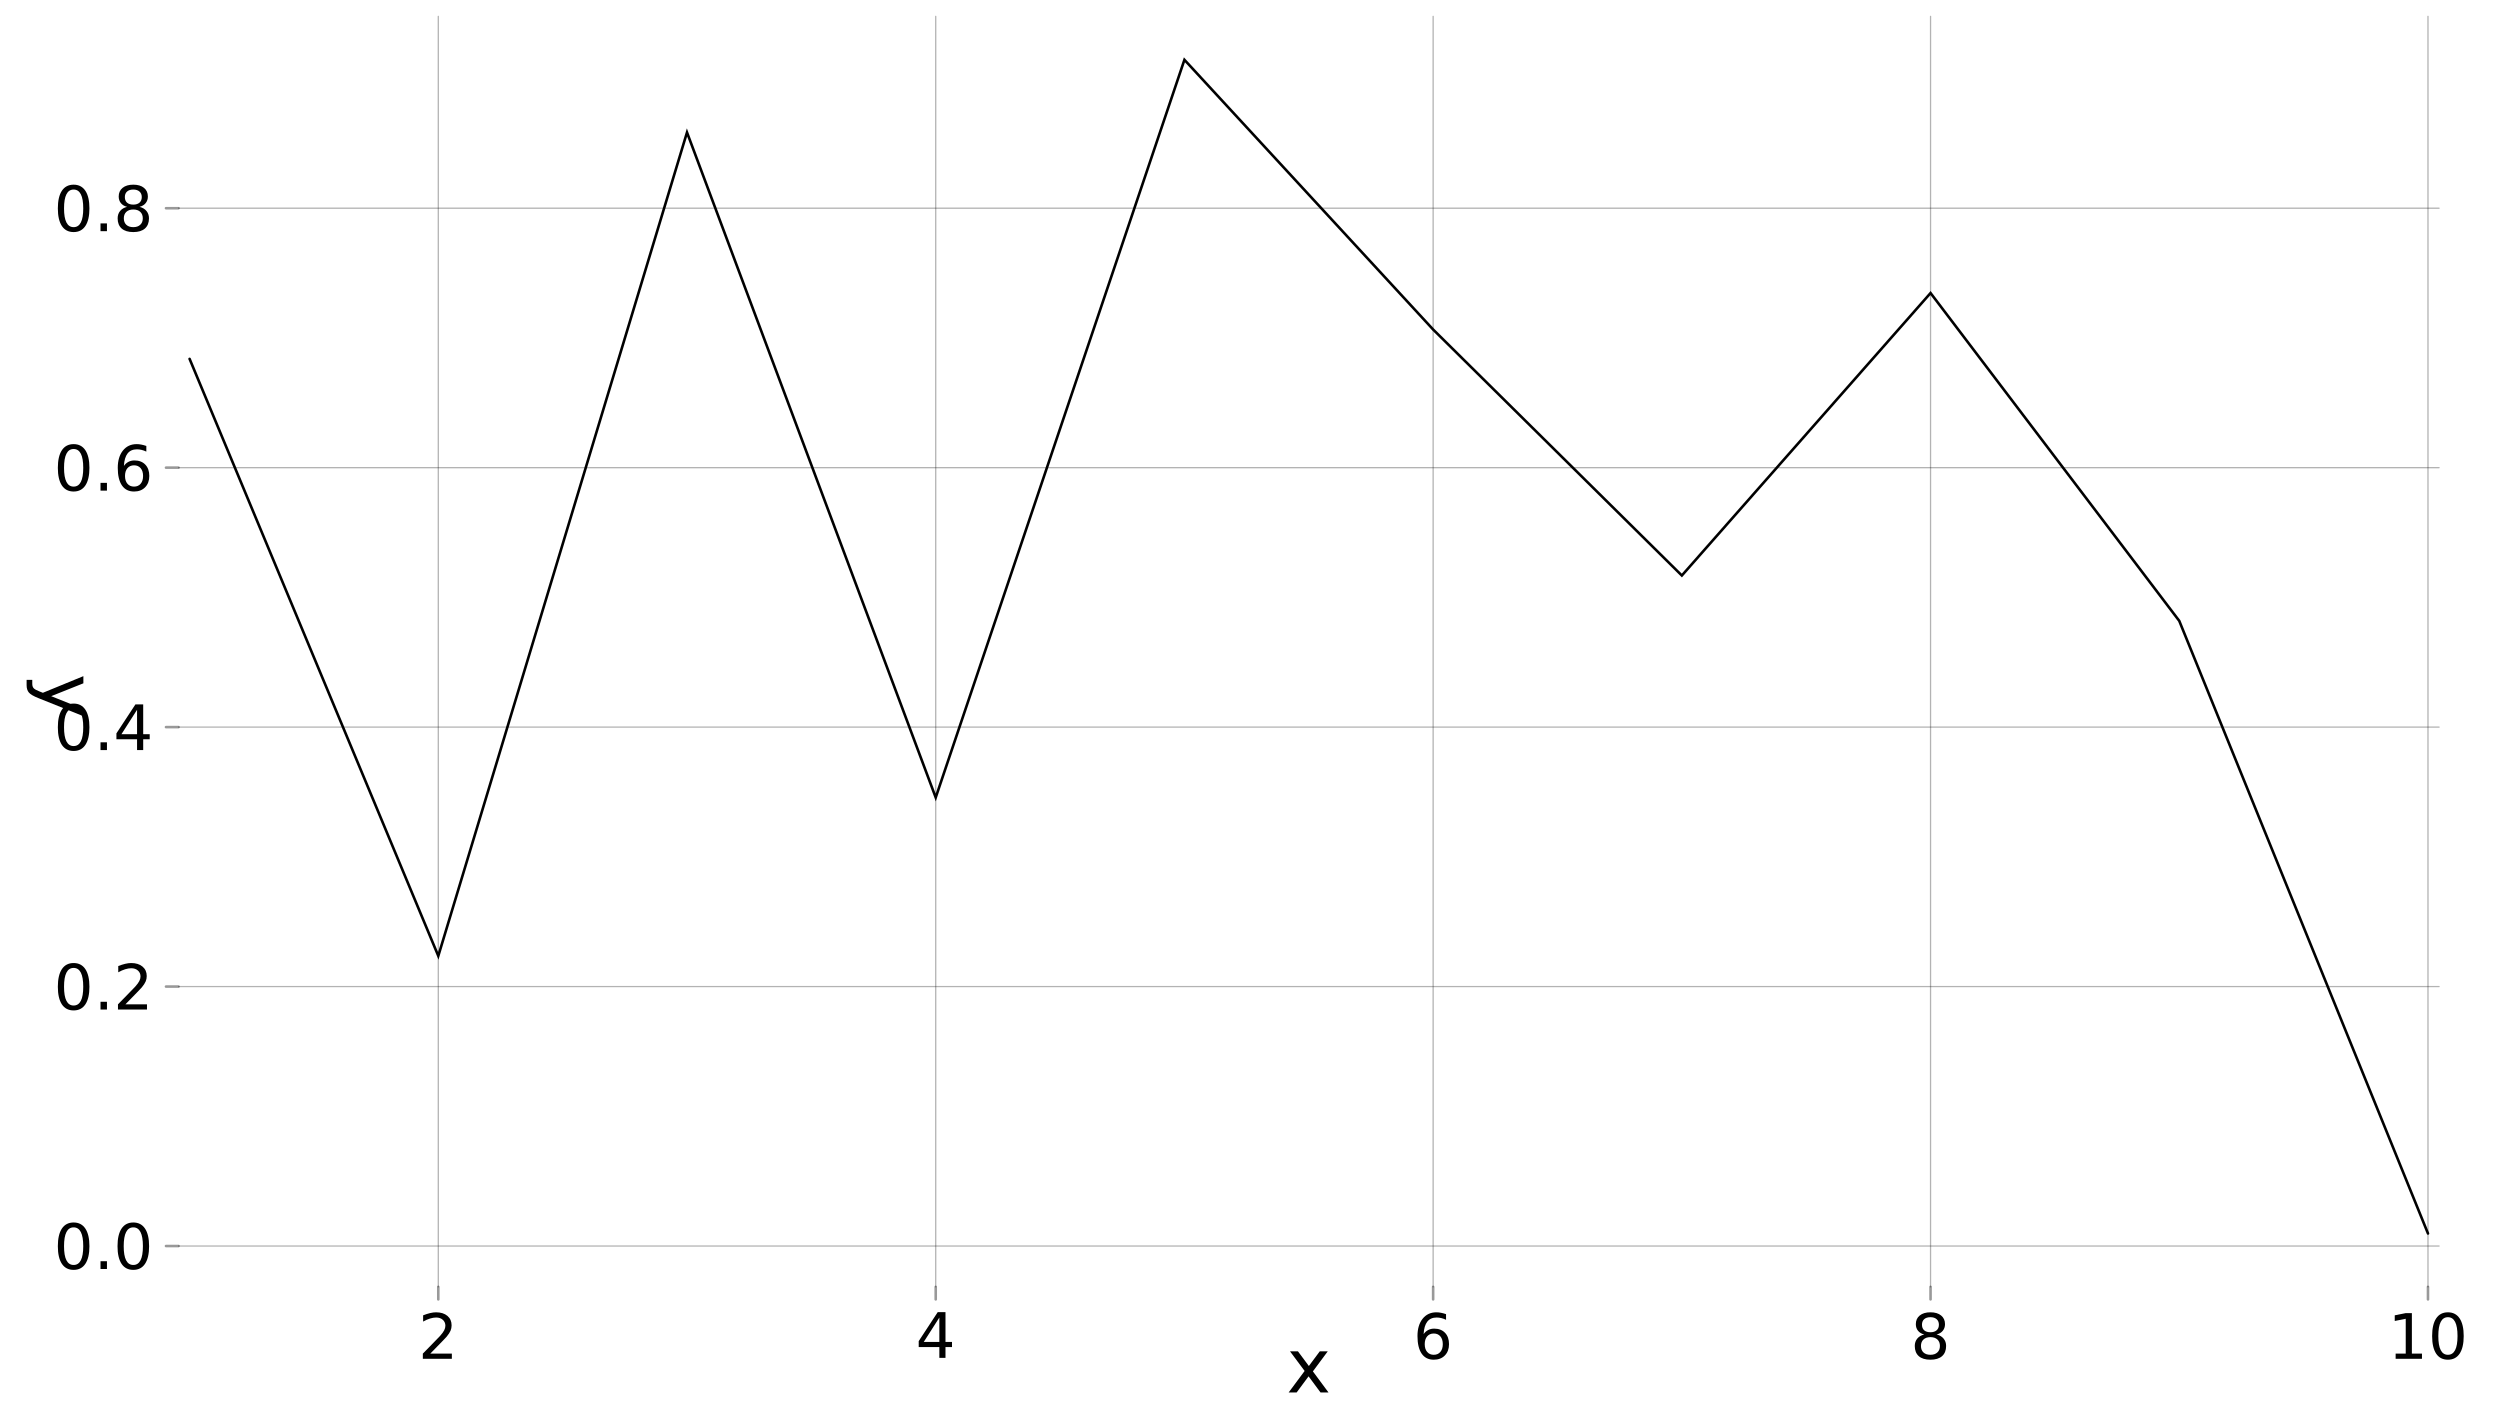 <?xml version="1.0" encoding="UTF-8"?>
<svg xmlns="http://www.w3.org/2000/svg" xmlns:xlink="http://www.w3.org/1999/xlink" width="960pt" height="540pt" viewBox="0 0 960 540" version="1.1">
<defs>
<g>
<symbol overflow="visible" id="glyph0-0">
<path style="stroke:none;" d="M 1.203 4.25 L 1.203 -16.969 L 13.234 -16.969 L 13.234 4.25 Z M 2.547 2.906 L 11.891 2.906 L 11.891 -15.609 L 2.547 -15.609 Z M 2.547 2.906 "/>
</symbol>
<symbol overflow="visible" id="glyph0-1">
<path style="stroke:none;" d="M 4.625 -2 L 12.906 -2 L 12.906 0 L 1.766 0 L 1.766 -2 C 2.66 -2.926 3.883 -4.176 5.438 -5.75 C 7 -7.32 7.977 -8.332 8.375 -8.781 C 9.133 -9.633 9.664 -10.359 9.969 -10.953 C 10.27 -11.547 10.422 -12.129 10.422 -12.703 C 10.422 -13.629 10.094 -14.383 9.438 -14.969 C 8.781 -15.562 7.93 -15.859 6.891 -15.859 C 6.141 -15.859 5.352 -15.727 4.531 -15.469 C 3.707 -15.219 2.82 -14.828 1.875 -14.297 L 1.875 -16.703 C 2.832 -17.078 3.723 -17.363 4.547 -17.562 C 5.379 -17.758 6.145 -17.859 6.844 -17.859 C 8.656 -17.859 10.102 -17.406 11.188 -16.5 C 12.27 -15.594 12.812 -14.379 12.812 -12.859 C 12.812 -12.129 12.676 -11.441 12.406 -10.797 C 12.133 -10.148 11.641 -9.391 10.922 -8.516 C 10.734 -8.285 10.113 -7.629 9.062 -6.547 C 8.008 -5.461 6.531 -3.945 4.625 -2 Z M 4.625 -2 "/>
</symbol>
<symbol overflow="visible" id="glyph0-2">
<path style="stroke:none;" d="M 9.094 -15.469 L 3.109 -6.109 L 9.094 -6.109 Z M 8.469 -17.547 L 11.453 -17.547 L 11.453 -6.109 L 13.953 -6.109 L 13.953 -4.141 L 11.453 -4.141 L 11.453 0 L 9.094 0 L 9.094 -4.141 L 1.172 -4.141 L 1.172 -6.422 Z M 8.469 -17.547 "/>
</symbol>
<symbol overflow="visible" id="glyph0-3">
<path style="stroke:none;" d="M 7.938 -9.719 C 6.875 -9.719 6.031 -9.352 5.406 -8.625 C 4.781 -7.895 4.469 -6.895 4.469 -5.625 C 4.469 -4.363 4.781 -3.367 5.406 -2.641 C 6.031 -1.91 6.875 -1.547 7.938 -1.547 C 9.008 -1.547 9.852 -1.91 10.469 -2.641 C 11.094 -3.367 11.406 -4.363 11.406 -5.625 C 11.406 -6.895 11.094 -7.895 10.469 -8.625 C 9.852 -9.352 9.008 -9.719 7.938 -9.719 Z M 12.656 -17.156 L 12.656 -14.984 C 12.062 -15.273 11.457 -15.492 10.844 -15.641 C 10.238 -15.785 9.641 -15.859 9.047 -15.859 C 7.484 -15.859 6.285 -15.328 5.453 -14.266 C 4.629 -13.211 4.16 -11.617 4.047 -9.484 C 4.504 -10.16 5.082 -10.68 5.781 -11.047 C 6.477 -11.41 7.242 -11.594 8.078 -11.594 C 9.848 -11.594 11.242 -11.055 12.266 -9.984 C 13.285 -8.922 13.797 -7.469 13.797 -5.625 C 13.797 -3.82 13.258 -2.375 12.188 -1.281 C 11.125 -0.195 9.707 0.344 7.938 0.344 C 5.914 0.344 4.367 -0.43 3.297 -1.984 C 2.223 -3.547 1.688 -5.801 1.688 -8.75 C 1.688 -11.52 2.344 -13.727 3.656 -15.375 C 4.969 -17.031 6.734 -17.859 8.953 -17.859 C 9.547 -17.859 10.145 -17.797 10.75 -17.672 C 11.363 -17.555 12 -17.383 12.656 -17.156 Z M 12.656 -17.156 "/>
</symbol>
<symbol overflow="visible" id="glyph0-4">
<path style="stroke:none;" d="M 7.656 -8.328 C 6.52 -8.328 5.629 -8.023 4.984 -7.422 C 4.336 -6.816 4.016 -5.988 4.016 -4.938 C 4.016 -3.875 4.336 -3.039 4.984 -2.438 C 5.629 -1.844 6.52 -1.547 7.656 -1.547 C 8.781 -1.547 9.664 -1.848 10.312 -2.453 C 10.969 -3.055 11.297 -3.883 11.297 -4.938 C 11.297 -5.988 10.973 -6.816 10.328 -7.422 C 9.68 -8.023 8.789 -8.328 7.656 -8.328 Z M 5.281 -9.344 C 4.258 -9.594 3.461 -10.066 2.891 -10.766 C 2.328 -11.461 2.047 -12.312 2.047 -13.312 C 2.047 -14.719 2.547 -15.828 3.547 -16.641 C 4.547 -17.453 5.914 -17.859 7.656 -17.859 C 9.395 -17.859 10.758 -17.453 11.75 -16.641 C 12.75 -15.828 13.25 -14.719 13.25 -13.312 C 13.25 -12.312 12.961 -11.461 12.391 -10.766 C 11.828 -10.066 11.039 -9.594 10.031 -9.344 C 11.176 -9.07 12.066 -8.547 12.703 -7.766 C 13.348 -6.992 13.672 -6.051 13.672 -4.938 C 13.672 -3.238 13.148 -1.93 12.109 -1.016 C 11.066 -0.109 9.582 0.344 7.656 0.344 C 5.719 0.344 4.227 -0.109 3.188 -1.016 C 2.156 -1.93 1.641 -3.238 1.641 -4.938 C 1.641 -6.051 1.957 -6.992 2.594 -7.766 C 3.238 -8.547 4.133 -9.07 5.281 -9.344 Z M 4.406 -13.094 C 4.406 -12.176 4.688 -11.461 5.25 -10.953 C 5.82 -10.453 6.625 -10.203 7.656 -10.203 C 8.664 -10.203 9.457 -10.453 10.031 -10.953 C 10.613 -11.461 10.906 -12.176 10.906 -13.094 C 10.906 -14 10.613 -14.707 10.031 -15.219 C 9.457 -15.727 8.664 -15.984 7.656 -15.984 C 6.625 -15.984 5.82 -15.727 5.25 -15.219 C 4.688 -14.707 4.406 -14 4.406 -13.094 Z M 4.406 -13.094 "/>
</symbol>
<symbol overflow="visible" id="glyph0-5">
<path style="stroke:none;" d="M 2.984 -2 L 6.859 -2 L 6.859 -15.375 L 2.641 -14.531 L 2.641 -16.703 L 6.844 -17.547 L 9.219 -17.547 L 9.219 -2 L 13.094 -2 L 13.094 0 L 2.984 0 Z M 2.984 -2 "/>
</symbol>
<symbol overflow="visible" id="glyph0-6">
<path style="stroke:none;" d="M 7.656 -15.984 C 6.426 -15.984 5.504 -15.379 4.891 -14.172 C 4.273 -12.973 3.969 -11.164 3.969 -8.75 C 3.969 -6.344 4.273 -4.539 4.891 -3.344 C 5.504 -2.145 6.426 -1.547 7.656 -1.547 C 8.883 -1.547 9.805 -2.145 10.422 -3.344 C 11.035 -4.539 11.344 -6.344 11.344 -8.75 C 11.344 -11.164 11.035 -12.973 10.422 -14.172 C 9.805 -15.379 8.883 -15.984 7.656 -15.984 Z M 7.656 -17.859 C 9.613 -17.859 11.113 -17.078 12.156 -15.516 C 13.195 -13.961 13.719 -11.707 13.719 -8.75 C 13.719 -5.801 13.195 -3.547 12.156 -1.984 C 11.113 -0.43 9.613 0.344 7.656 0.344 C 5.688 0.344 4.18 -0.43 3.141 -1.984 C 2.109 -3.547 1.594 -5.801 1.594 -8.75 C 1.594 -11.707 2.109 -13.961 3.141 -15.516 C 4.18 -17.078 5.688 -17.859 7.656 -17.859 Z M 7.656 -17.859 "/>
</symbol>
<symbol overflow="visible" id="glyph0-7">
<path style="stroke:none;" d="M 2.578 -2.984 L 5.047 -2.984 L 5.047 0 L 2.578 0 Z M 2.578 -2.984 "/>
</symbol>
<symbol overflow="visible" id="glyph1-0">
<path style="stroke:none;" d="M 1.438 5.109 L 1.438 -20.359 L 15.875 -20.359 L 15.875 5.109 Z M 3.062 3.5 L 14.266 3.5 L 14.266 -18.734 L 3.062 -18.734 Z M 3.062 3.5 "/>
</symbol>
<symbol overflow="visible" id="glyph1-1">
<path style="stroke:none;" d="M 15.844 -15.797 L 10.141 -8.109 L 16.141 0 L 13.078 0 L 8.484 -6.203 L 3.891 0 L 0.828 0 L 6.969 -8.266 L 1.359 -15.797 L 4.406 -15.797 L 8.594 -10.172 L 12.781 -15.797 Z M 15.844 -15.797 "/>
</symbol>
<symbol overflow="visible" id="glyph2-0">
<path style="stroke:none;" d="M -5.109 1.438 L 20.359 1.438 L 20.359 15.875 L -5.109 15.875 Z M -3.5 3.062 L -3.5 14.266 L 18.734 14.266 L 18.734 3.062 Z M -3.5 3.062 "/>
</symbol>
<symbol overflow="visible" id="glyph2-1">
<path style="stroke:none;" d="M -1.469 9.297 C -3.344 8.555 -4.566 7.836 -5.141 7.141 C -5.711 6.453 -6 5.523 -6 4.359 L -6 2.281 L -3.828 2.281 L -3.828 3.812 C -3.828 4.52 -3.656 5.07 -3.312 5.469 C -2.977 5.863 -2.188 6.301 -0.938 6.781 L 0.25 7.25 L 15.797 0.859 L 15.797 3.609 L 3.438 8.547 L 15.797 13.484 L 15.797 16.234 Z M -1.469 9.297 "/>
</symbol>
</g>
</defs>
<g id="surface1">
<rect x="0" y="0" width="960" height="540" style="fill:rgb(100%,100%,100%);fill-opacity:1;stroke:none;"/>
<g style="fill:rgb(0%,0%,0%);fill-opacity:1;">
  <use xlink:href="#glyph0-1" x="160.605" y="521.785"/>
</g>
<g style="fill:rgb(0%,0%,0%);fill-opacity:1;">
  <use xlink:href="#glyph0-2" x="351.613" y="521.41"/>
</g>
<g style="fill:rgb(0%,0%,0%);fill-opacity:1;">
  <use xlink:href="#glyph0-3" x="542.625" y="521.785"/>
</g>
<g style="fill:rgb(0%,0%,0%);fill-opacity:1;">
  <use xlink:href="#glyph0-4" x="733.633" y="521.785"/>
</g>
<g style="fill:rgb(0%,0%,0%);fill-opacity:1;">
  <use xlink:href="#glyph0-5" x="916.941" y="521.785"/>
</g>
<g style="fill:rgb(0%,0%,0%);fill-opacity:1;">
  <use xlink:href="#glyph0-6" x="932.344" y="521.785"/>
</g>
<g style="fill:rgb(0%,0%,0%);fill-opacity:1;">
  <use xlink:href="#glyph0-6" x="20.621" y="487.293"/>
</g>
<g style="fill:rgb(0%,0%,0%);fill-opacity:1;">
  <use xlink:href="#glyph0-7" x="36.02" y="487.293"/>
</g>
<g style="fill:rgb(0%,0%,0%);fill-opacity:1;">
  <use xlink:href="#glyph0-6" x="43.535" y="487.293"/>
</g>
<g style="fill:rgb(0%,0%,0%);fill-opacity:1;">
  <use xlink:href="#glyph0-6" x="20.621" y="387.664"/>
</g>
<g style="fill:rgb(0%,0%,0%);fill-opacity:1;">
  <use xlink:href="#glyph0-7" x="36.02" y="387.664"/>
</g>
<g style="fill:rgb(0%,0%,0%);fill-opacity:1;">
  <use xlink:href="#glyph0-1" x="43.535" y="387.664"/>
</g>
<g style="fill:rgb(0%,0%,0%);fill-opacity:1;">
  <use xlink:href="#glyph0-6" x="20.621" y="288.031"/>
</g>
<g style="fill:rgb(0%,0%,0%);fill-opacity:1;">
  <use xlink:href="#glyph0-7" x="36.02" y="288.031"/>
</g>
<g style="fill:rgb(0%,0%,0%);fill-opacity:1;">
  <use xlink:href="#glyph0-2" x="43.535" y="288.031"/>
</g>
<g style="fill:rgb(0%,0%,0%);fill-opacity:1;">
  <use xlink:href="#glyph0-6" x="20.621" y="188.402"/>
</g>
<g style="fill:rgb(0%,0%,0%);fill-opacity:1;">
  <use xlink:href="#glyph0-7" x="36.02" y="188.402"/>
</g>
<g style="fill:rgb(0%,0%,0%);fill-opacity:1;">
  <use xlink:href="#glyph0-3" x="43.535" y="188.402"/>
</g>
<g style="fill:rgb(0%,0%,0%);fill-opacity:1;">
  <use xlink:href="#glyph0-6" x="20.621" y="88.773"/>
</g>
<g style="fill:rgb(0%,0%,0%);fill-opacity:1;">
  <use xlink:href="#glyph0-7" x="36.02" y="88.773"/>
</g>
<g style="fill:rgb(0%,0%,0%);fill-opacity:1;">
  <use xlink:href="#glyph0-4" x="43.535" y="88.773"/>
</g>
<g style="fill:rgb(0%,0%,0%);fill-opacity:1;">
  <use xlink:href="#glyph1-1" x="494.008" y="534.715"/>
</g>
<g style="fill:rgb(0%,0%,0%);fill-opacity:1;">
  <use xlink:href="#glyph2-1" x="16.219" y="258.781"/>
</g>
<path style="fill:none;stroke-width:0.5;stroke-linecap:round;stroke-linejoin:miter;stroke:rgb(0%,0%,0%);stroke-opacity:0.3;stroke-miterlimit:10;" d="M 168.305 494.164 L 168.305 6.285 "/>
<path style="fill:none;stroke-width:0.5;stroke-linecap:round;stroke-linejoin:miter;stroke:rgb(0%,0%,0%);stroke-opacity:0.3;stroke-miterlimit:10;" d="M 359.316 494.164 L 359.316 6.285 "/>
<path style="fill:none;stroke-width:0.5;stroke-linecap:round;stroke-linejoin:miter;stroke:rgb(0%,0%,0%);stroke-opacity:0.3;stroke-miterlimit:10;" d="M 550.324 494.164 L 550.324 6.285 "/>
<path style="fill:none;stroke-width:0.5;stroke-linecap:round;stroke-linejoin:miter;stroke:rgb(0%,0%,0%);stroke-opacity:0.3;stroke-miterlimit:10;" d="M 741.332 494.164 L 741.332 6.285 "/>
<path style="fill:none;stroke-width:0.5;stroke-linecap:round;stroke-linejoin:miter;stroke:rgb(0%,0%,0%);stroke-opacity:0.3;stroke-miterlimit:10;" d="M 932.344 494.164 L 932.344 6.285 "/>
<path style="fill:none;stroke-width:0.5;stroke-linecap:round;stroke-linejoin:miter;stroke:rgb(0%,0%,0%);stroke-opacity:0.3;stroke-miterlimit:10;" d="M 68.551 478.473 L 936.594 478.473 "/>
<path style="fill:none;stroke-width:0.5;stroke-linecap:round;stroke-linejoin:miter;stroke:rgb(0%,0%,0%);stroke-opacity:0.3;stroke-miterlimit:10;" d="M 68.551 378.844 L 936.594 378.844 "/>
<path style="fill:none;stroke-width:0.5;stroke-linecap:round;stroke-linejoin:miter;stroke:rgb(0%,0%,0%);stroke-opacity:0.3;stroke-miterlimit:10;" d="M 68.551 279.211 L 936.594 279.211 "/>
<path style="fill:none;stroke-width:0.5;stroke-linecap:round;stroke-linejoin:miter;stroke:rgb(0%,0%,0%);stroke-opacity:0.3;stroke-miterlimit:10;" d="M 68.551 179.582 L 936.594 179.582 "/>
<path style="fill:none;stroke-width:0.5;stroke-linecap:round;stroke-linejoin:miter;stroke:rgb(0%,0%,0%);stroke-opacity:0.3;stroke-miterlimit:10;" d="M 68.551 79.953 L 936.594 79.953 "/>
<path style="fill:none;stroke-width:1;stroke-linecap:round;stroke-linejoin:miter;stroke:rgb(0%,0%,0%);stroke-opacity:0.4;stroke-miterlimit:10;" d="M 168.305 498.969 L 168.305 494.164 "/>
<path style="fill:none;stroke-width:1;stroke-linecap:round;stroke-linejoin:miter;stroke:rgb(0%,0%,0%);stroke-opacity:0.4;stroke-miterlimit:10;" d="M 359.316 498.969 L 359.316 494.164 "/>
<path style="fill:none;stroke-width:1;stroke-linecap:round;stroke-linejoin:miter;stroke:rgb(0%,0%,0%);stroke-opacity:0.4;stroke-miterlimit:10;" d="M 550.324 498.969 L 550.324 494.164 "/>
<path style="fill:none;stroke-width:1;stroke-linecap:round;stroke-linejoin:miter;stroke:rgb(0%,0%,0%);stroke-opacity:0.4;stroke-miterlimit:10;" d="M 741.332 498.969 L 741.332 494.164 "/>
<path style="fill:none;stroke-width:1;stroke-linecap:round;stroke-linejoin:miter;stroke:rgb(0%,0%,0%);stroke-opacity:0.4;stroke-miterlimit:10;" d="M 932.344 498.969 L 932.344 494.164 "/>
<path style="fill:none;stroke-width:1;stroke-linecap:round;stroke-linejoin:miter;stroke:rgb(0%,0%,0%);stroke-opacity:0.4;stroke-miterlimit:10;" d="M 63.742 478.473 L 68.551 478.473 "/>
<path style="fill:none;stroke-width:1;stroke-linecap:round;stroke-linejoin:miter;stroke:rgb(0%,0%,0%);stroke-opacity:0.4;stroke-miterlimit:10;" d="M 63.742 378.844 L 68.551 378.844 "/>
<path style="fill:none;stroke-width:1;stroke-linecap:round;stroke-linejoin:miter;stroke:rgb(0%,0%,0%);stroke-opacity:0.4;stroke-miterlimit:10;" d="M 63.742 279.211 L 68.551 279.211 "/>
<path style="fill:none;stroke-width:1;stroke-linecap:round;stroke-linejoin:miter;stroke:rgb(0%,0%,0%);stroke-opacity:0.4;stroke-miterlimit:10;" d="M 63.742 179.582 L 68.551 179.582 "/>
<path style="fill:none;stroke-width:1;stroke-linecap:round;stroke-linejoin:miter;stroke:rgb(0%,0%,0%);stroke-opacity:0.4;stroke-miterlimit:10;" d="M 63.742 79.953 L 68.551 79.953 "/>
<path style="fill:none;stroke-width:1;stroke-linecap:round;stroke-linejoin:miter;stroke:rgb(0%,0%,0%);stroke-opacity:1;stroke-miterlimit:10;" d="M 72.801 137.812 L 168.305 367.078 L 263.809 50.848 L 359.316 306.246 L 454.82 22.965 L 550.324 126.539 L 645.828 221 L 741.332 112.527 L 836.84 238.43 L 932.344 473.656 "/>
</g>
</svg>
